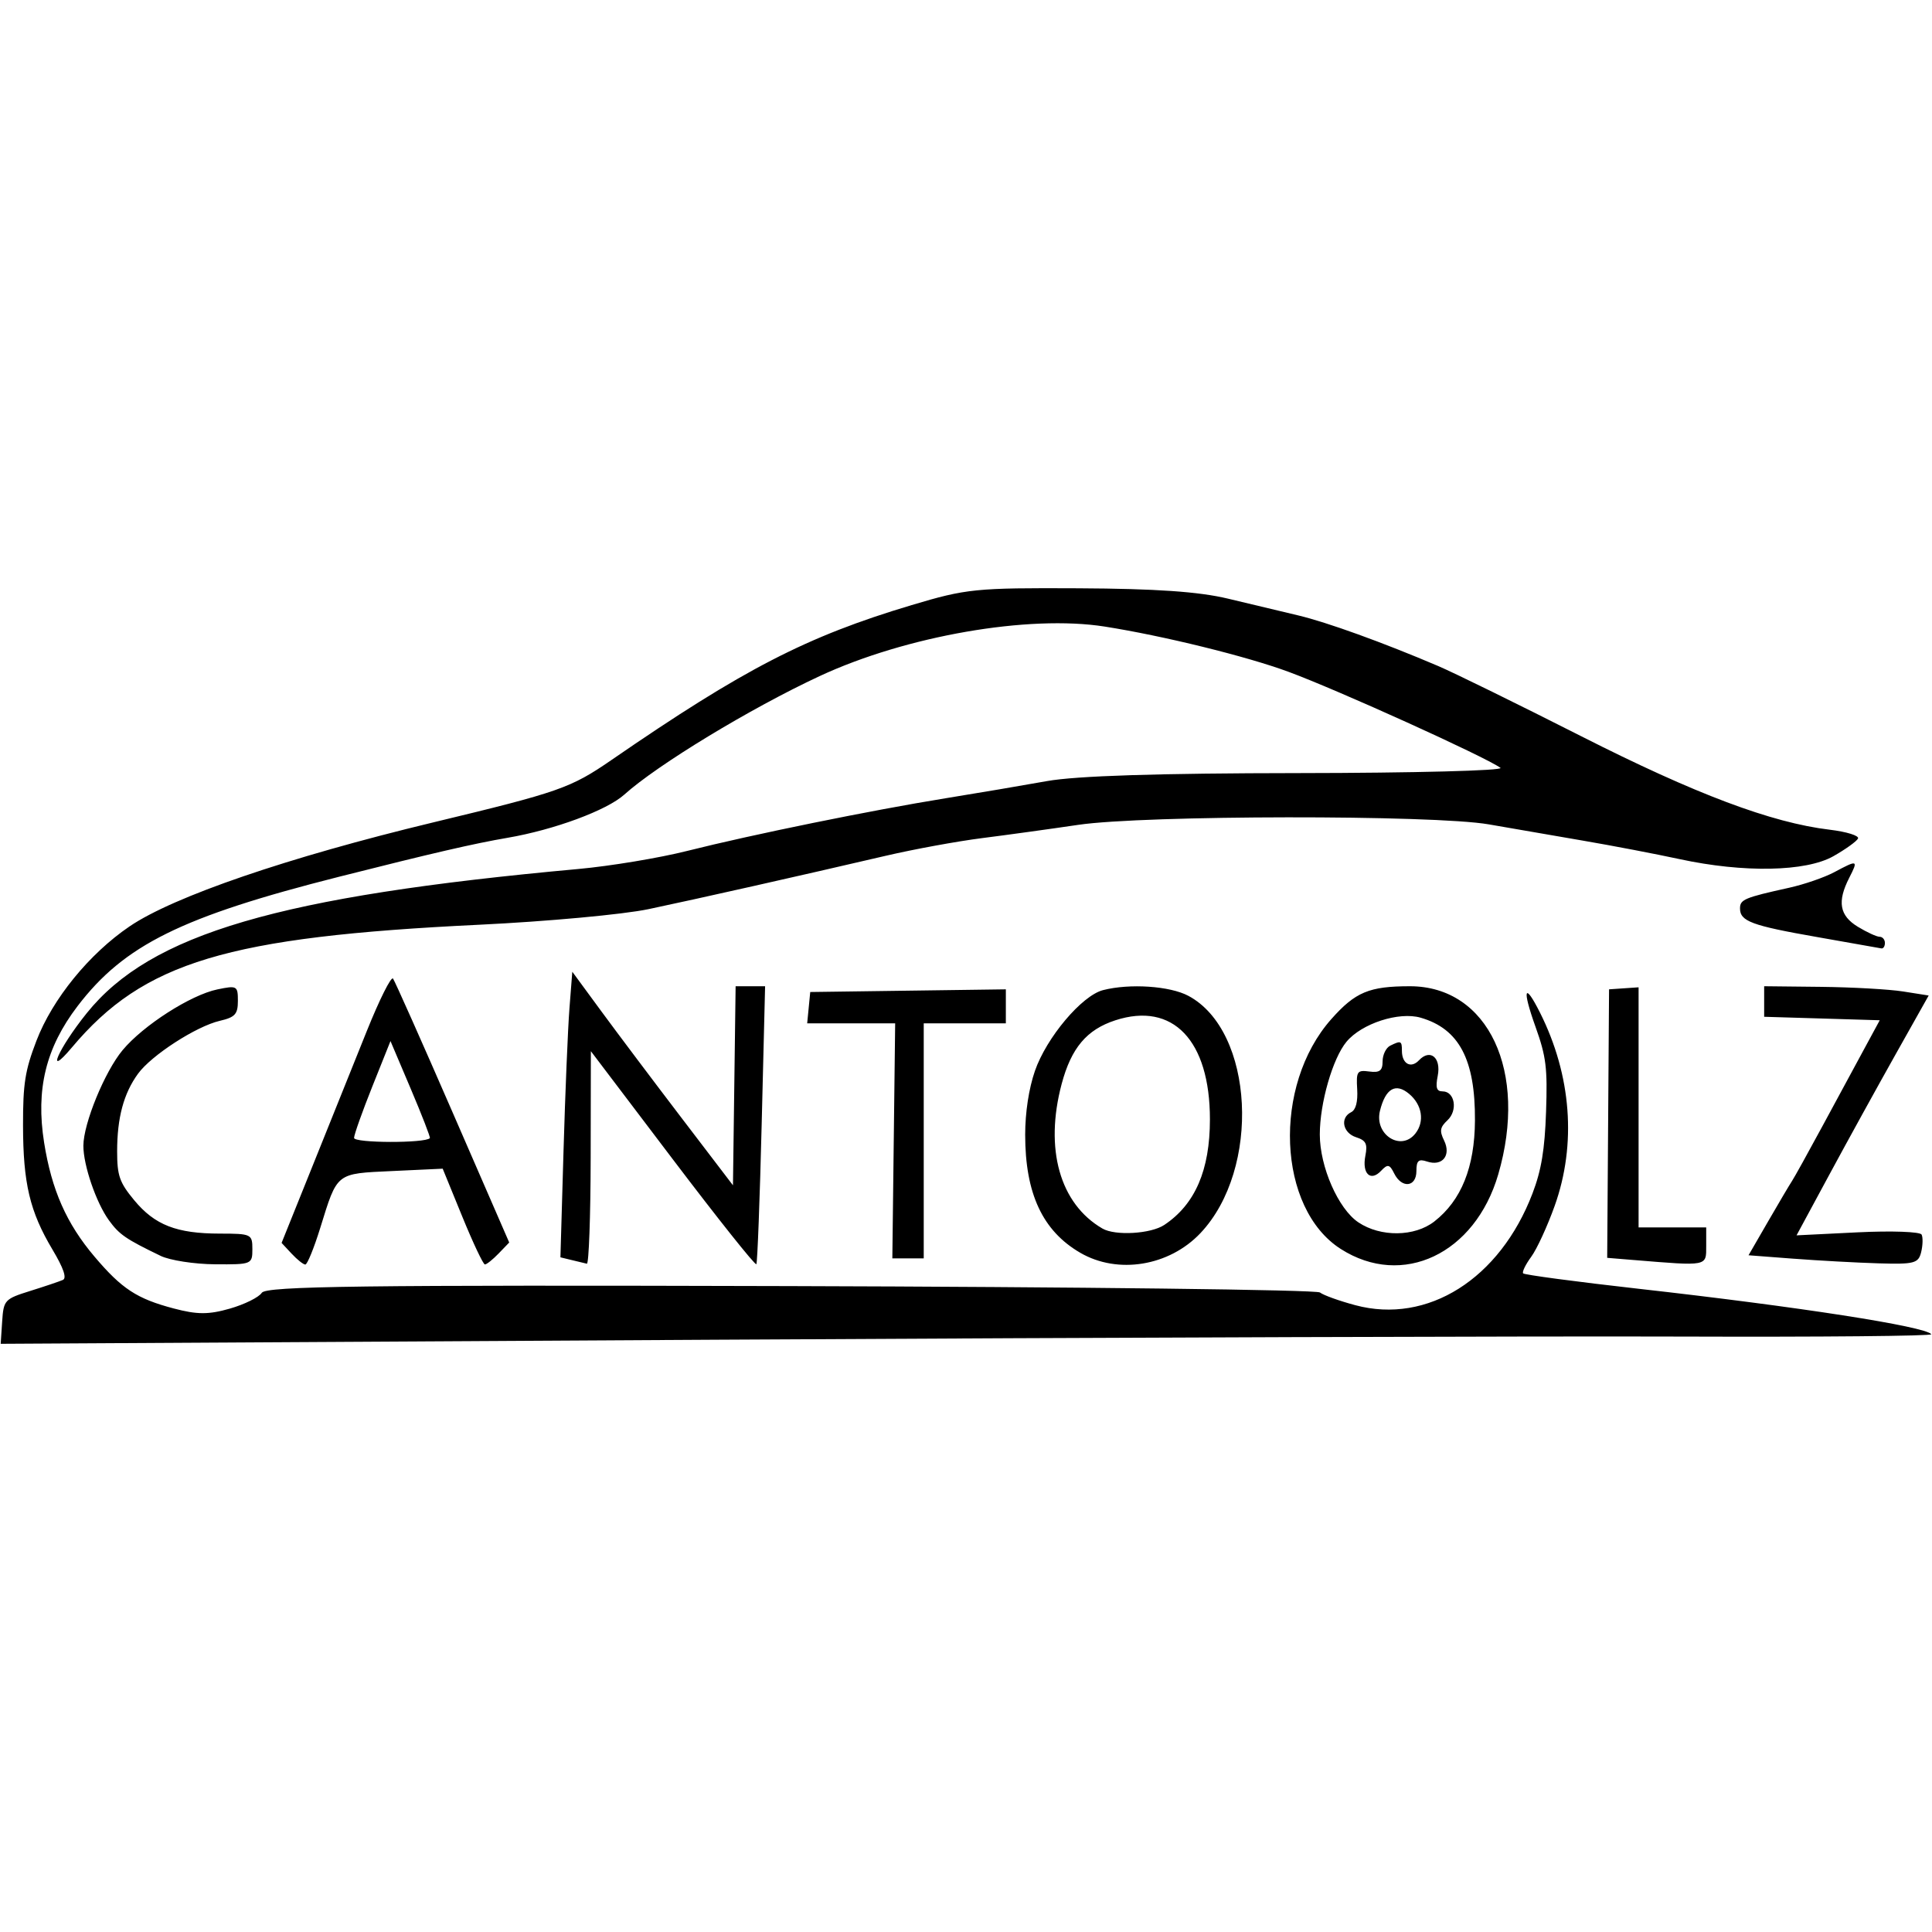 <?xml version="1.0" encoding="UTF-8" standalone="no"?>
<!-- Created with Inkscape (http://www.inkscape.org/) -->

<svg
   xmlns:dc="http://purl.org/dc/elements/1.1/"
   xmlns:cc="http://creativecommons.org/ns#"
   xmlns:rdf="http://www.w3.org/1999/02/22-rdf-syntax-ns#"
   xmlns:svg="http://www.w3.org/2000/svg"
   xmlns="http://www.w3.org/2000/svg"
   xmlns:sodipodi="http://sodipodi.sourceforge.net/DTD/sodipodi-0.dtd"
   xmlns:inkscape="http://www.inkscape.org/namespaces/inkscape"
   version="1.1"
   id="svg834"
   width="100"
   height="100"
   viewBox="0 0 400 400"
   sodipodi:docname="cantoolz.svg"
   inkscape:version="0.92.4 (5da689c313, 2019-01-14)">
  <defs
     id="defs838" />
  <sodipodi:namedview
     pagecolor="#ffffff"
     bordercolor="#666666"
     borderopacity="1"
     objecttolerance="10"
     gridtolerance="10"
     guidetolerance="10"
     inkscape:pageopacity="0"
     inkscape:pageshadow="2"
     inkscape:window-width="1366"
     inkscape:window-height="686"
     id="namedview836"
     showgrid="false"
     inkscape:zoom="1.255"
     inkscape:cx="200"
     inkscape:cy="200"
     inkscape:window-x="0"
     inkscape:window-y="26"
     inkscape:window-maximized="1"
     inkscape:current-layer="svg834" />
  <path
     style="fill:#000000;stroke-width:1.132"
     d="m 0.447,273.609 c 0.294,-4.444 0.504,-4.673 5.805,-6.331 3.025,-0.946 6.069,-1.972 6.763,-2.28 0.852,-0.377 0.149,-2.429 -2.158,-6.299 -4.689,-7.865 -6.07,-13.695 -6.089,-25.699 -0.014,-8.648 0.419,-11.378 2.778,-17.529 3.32,-8.656 10.932,-18.002 19.283,-23.674 9.11,-6.188 32.777,-14.291 62.922,-21.543 26.03,-6.262 28.403,-7.092 36.816,-12.885 27.424,-18.881 40.406,-25.581 62.184,-32.092 11.352,-3.394 13.215,-3.582 34.5,-3.479 16.029,0.078 24.945,0.695 31,2.146 4.675,1.121 11.2,2.678 14.5,3.461 5.974,1.417 17.577,5.612 29,10.484 3.3,1.408 16.635,7.952 29.633,14.543 23.624,11.979 39.377,17.906 51.415,19.346 3.517,0.421 6.164,1.243 5.882,1.827 -0.282,0.584 -2.576,2.231 -5.098,3.66 -5.697,3.227 -18.575,3.472 -31.831,0.608 -4.95,-1.07 -13.95,-2.792 -20,-3.827 -6.05,-1.035 -14.825,-2.551 -19.5,-3.369 -11.401,-1.995 -71.328,-1.928 -85,0.095 -5.775,0.854 -14.721,2.089 -19.88,2.744 -5.159,0.655 -14.159,2.304 -20,3.666 -17.917,4.177 -39.141,8.951 -49.12,11.049 -5.225,1.098 -20.975,2.549 -35,3.223 -52.243,2.512 -69.489,7.707 -84.372,25.415 -5.617,6.683 -2.832,0.249 3.073,-7.1 13.201,-16.428 39.737,-24.21 101.8,-29.856 6.6,-0.6 16.725,-2.281 22.5,-3.735 13.47,-3.391 38.159,-8.423 53.5,-10.904 6.6,-1.067 16.05,-2.668 21,-3.557 6.08,-1.092 23.008,-1.63 52.179,-1.659 23.748,-0.024 42.523,-0.513 41.72,-1.088 -3.265,-2.339 -33.618,-16.09 -43.899,-19.888 -8.708,-3.216 -25.936,-7.455 -38.044,-9.36 -15.747,-2.478 -41.138,1.937 -59.026,10.263 -14.299,6.655 -33.564,18.343 -40.429,24.528 -3.61,3.252 -14.53,7.292 -24.162,8.94 -6.966,1.191 -15.639,3.196 -34.838,8.054 -32.651,8.261 -44.545,14.145 -54.206,26.811 -6.56,8.602 -8.669,17.217 -6.914,28.246 1.563,9.82 4.629,16.758 10.435,23.61 5.65,6.669 8.77,8.711 16.381,10.724 4.878,1.29 7.229,1.297 11.632,0.036 3.035,-0.87 6.011,-2.342 6.614,-3.273 0.898,-1.386 20.661,-1.637 109.445,-1.391 59.592,0.165 108.93,0.76 109.64,1.322 0.71,0.562 4.006,1.747 7.324,2.634 14.967,3.999 29.916,-5.432 36.683,-23.142 1.831,-4.792 2.537,-9.041 2.806,-16.891 0.313,-9.108 0.025,-11.425 -2.184,-17.606 -2.807,-7.852 -2.319,-9.402 0.927,-2.94 6.511,12.963 7.598,27.267 3.04,40.015 -1.506,4.212 -3.689,8.954 -4.851,10.537 -1.162,1.584 -1.918,3.129 -1.68,3.434 0.238,0.305 11.002,1.742 23.921,3.194 33.182,3.729 59.324,7.79 60.591,9.412 0.289,0.37 -23.016,0.587 -51.789,0.483 -28.773,-0.104 -118.827,0.19 -200.119,0.653 L 0.142,278.22 l 0.305,-4.611 z M 33.252,260.01 c -7.199,-3.472 -8.554,-4.404 -10.702,-7.364 -2.643,-3.642 -5.301,-11.404 -5.288,-15.442 0.015,-4.605 4.42,-15.335 8.118,-19.778 4.276,-5.137 14.101,-11.435 19.622,-12.579 4.066,-0.843 4.25,-0.74 4.25,2.375 0,2.753 -0.579,3.391 -3.75,4.13 -4.892,1.14 -14.163,7.14 -16.933,10.958 -2.972,4.096 -4.317,9.101 -4.317,16.066 0,5.034 0.491,6.441 3.53,10.111 4.263,5.148 8.768,6.906 17.72,6.916 6.532,0.006 6.75,0.111 6.75,3.208 0,3.144 -0.138,3.2 -7.75,3.145 -4.263,-0.031 -9.325,-0.816 -11.25,-1.744 z m 27.135,-0.44 -2.086,-2.241 6.442,-16.005 c 3.543,-8.803 8.578,-21.327 11.189,-27.832 2.611,-6.505 5.059,-11.402 5.442,-10.884 0.382,0.519 5.951,13.025 12.375,27.792 l 11.68,26.849 -2.199,2.28 c -1.21,1.254 -2.487,2.272 -2.839,2.261 -0.352,-0.01 -2.461,-4.476 -4.688,-9.923 l -4.049,-9.904 -10.436,0.488 c -11.753,0.55 -11.327,0.212 -14.919,11.794 -1.291,4.161 -2.679,7.565 -3.085,7.565 -0.406,0 -1.677,-1.008 -2.825,-2.241 z m 28.615,-23.934 c 0.137,-0.158 -1.642,-4.744 -3.953,-10.191 l -4.203,-9.903 -3.747,9.37 c -2.061,5.153 -3.769,9.957 -3.797,10.675 -0.041,1.083 14.76,1.129 15.7,0.049 z m 29.389,25.253 -2.361,-0.574 0.64,-21.98 c 0.352,-12.089 0.905,-25.393 1.229,-29.564 l 0.59,-7.584 6.039,8.224 c 3.321,4.523 10.806,14.472 16.632,22.109 l 10.593,13.884 0.275,-20.607 0.275,-20.607 h 3.052 3.052 l -0.706,28.49 c -0.388,15.669 -0.885,28.746 -1.105,29.06 -0.22,0.314 -8.018,-9.482 -17.331,-21.767 l -16.931,-22.338 -0.04,22.088 c -0.022,12.148 -0.378,22.009 -0.79,21.913 -0.412,-0.096 -1.812,-0.432 -3.111,-0.748 z m 105.256,-1.521 c -7.795,-4.532 -11.395,-12.255 -11.395,-24.439 0,-4.598 0.757,-9.554 2.015,-13.196 2.391,-6.922 9.718,-15.616 14.108,-16.74 5.52,-1.414 13.834,-0.858 17.659,1.181 13.621,7.259 15.074,35.854 2.497,49.139 -6.479,6.843 -17.111,8.576 -24.884,4.056 z m 17.405,-5.758 c 6.385,-4.254 9.45,-11.344 9.45,-21.858 0,-16.35 -7.668,-24.384 -19.577,-20.512 -5.93,1.928 -9.137,5.731 -11.122,13.189 -3.581,13.456 -0.375,24.81 8.449,29.93 2.649,1.537 10.016,1.106 12.8,-0.749 z m 36.548,4.982 c -13.145,-8.387 -14.194,-33.815 -1.965,-47.599 4.967,-5.598 7.847,-6.802 16.274,-6.802 16.216,0 24.505,17.672 18.28,38.974 -4.808,16.454 -19.833,23.566 -32.59,15.426 z m 19.362,-5.699 c 5.59,-4.364 8.354,-11.232 8.412,-20.9 0.076,-12.629 -3.285,-18.992 -11.246,-21.291 -4.504,-1.301 -12.207,1.201 -15.354,4.987 -2.86,3.44 -5.522,12.691 -5.522,19.19 0,6.692 3.824,15.406 7.984,18.195 4.603,3.085 11.647,3.004 15.726,-0.18 z m -8.32,-9.96 c -0.929,-1.886 -1.348,-1.968 -2.701,-0.53 -2.182,2.319 -3.984,0.598 -3.257,-3.111 0.485,-2.472 0.13,-3.182 -1.919,-3.84 -2.759,-0.887 -3.379,-4.026 -1.024,-5.184 0.964,-0.474 1.405,-2.155 1.25,-4.761 -0.22,-3.693 -0.01,-3.999 2.51,-3.661 2.15,0.288 2.75,-0.171 2.75,-2.104 0,-1.36 0.712,-2.822 1.582,-3.25 2.226,-1.094 2.418,-1.009 2.418,1.068 0,2.694 1.867,3.732 3.531,1.963 2.318,-2.464 4.624,-0.561 3.885,3.206 -0.484,2.469 -0.247,3.229 1.007,3.229 2.528,0 3.196,3.937 1.014,5.979 -1.554,1.455 -1.679,2.195 -0.707,4.187 1.514,3.104 -0.362,5.418 -3.532,4.356 -1.753,-0.587 -2.198,-0.187 -2.198,1.974 0,3.349 -3.04,3.664 -4.61,0.478 z m 4.41,-8.268 c 1.937,-2.48 1.387,-5.93 -1.305,-8.189 -2.794,-2.344 -4.892,-1.128 -6.039,3.5 -1.224,4.938 4.363,8.505 7.344,4.689 z m 45.2,26.209 -5.5,-0.452 0.193,-27.796 0.193,-27.796 3.057,-0.209 3.057,-0.209 v 24.857 24.857 h 7 7 v 3.841 c 0,4.249 0.404,4.171 -15,2.905 z m 33.132,-0.269 -9.368,-0.715 4.07,-7.042 c 2.239,-3.873 4.455,-7.62 4.926,-8.326 0.47,-0.706 3.304,-5.814 6.297,-11.352 2.993,-5.538 6.889,-12.739 8.657,-16.003 l 3.215,-5.934 -11.965,-0.36 -11.965,-0.36 v -3.162 -3.162 l 11.75,0.127 c 6.463,0.07 14.126,0.502 17.031,0.96 l 5.281,0.834 -6.838,12.164 c -3.761,6.69 -9.917,17.863 -13.679,24.829 l -6.841,12.664 12.684,-0.626 c 6.976,-0.344 12.922,-0.132 13.214,0.471 0.291,0.603 0.245,2.244 -0.102,3.647 -0.57,2.3 -1.432,2.525 -8.815,2.304 -4.5,-0.135 -12.398,-0.567 -17.55,-0.96 z m -186.341,-24.402 0.292,-24.33 h -9.108 -9.108 l 0.316,-3.244 0.316,-3.244 20.25,-0.277 20.25,-0.277 -4.8e-4,3.521 -4.9e-4,3.521 h -8.5 -8.5 v 24.328 24.328 l -3.25,0.001 -3.25,10e-4 0.292,-24.33 z m 191.208,-42.191 c -13.606,-2.382 -16,-3.27 -16,-5.939 0,-1.842 0.925,-2.231 10.162,-4.271 3.114,-0.688 7.331,-2.143 9.372,-3.235 4.849,-2.594 4.982,-2.543 3.081,1.171 -2.529,4.942 -2.02,7.83 1.786,10.143 1.871,1.137 3.896,2.067 4.5,2.067 0.604,0 1.099,0.576 1.099,1.28 0,0.704 -0.338,1.211 -0.75,1.126 -0.412,-0.085 -6.375,-1.139 -13.25,-2.342 z"
     id="path844"
     inkscape:connector-curvature="0" />
</svg>
